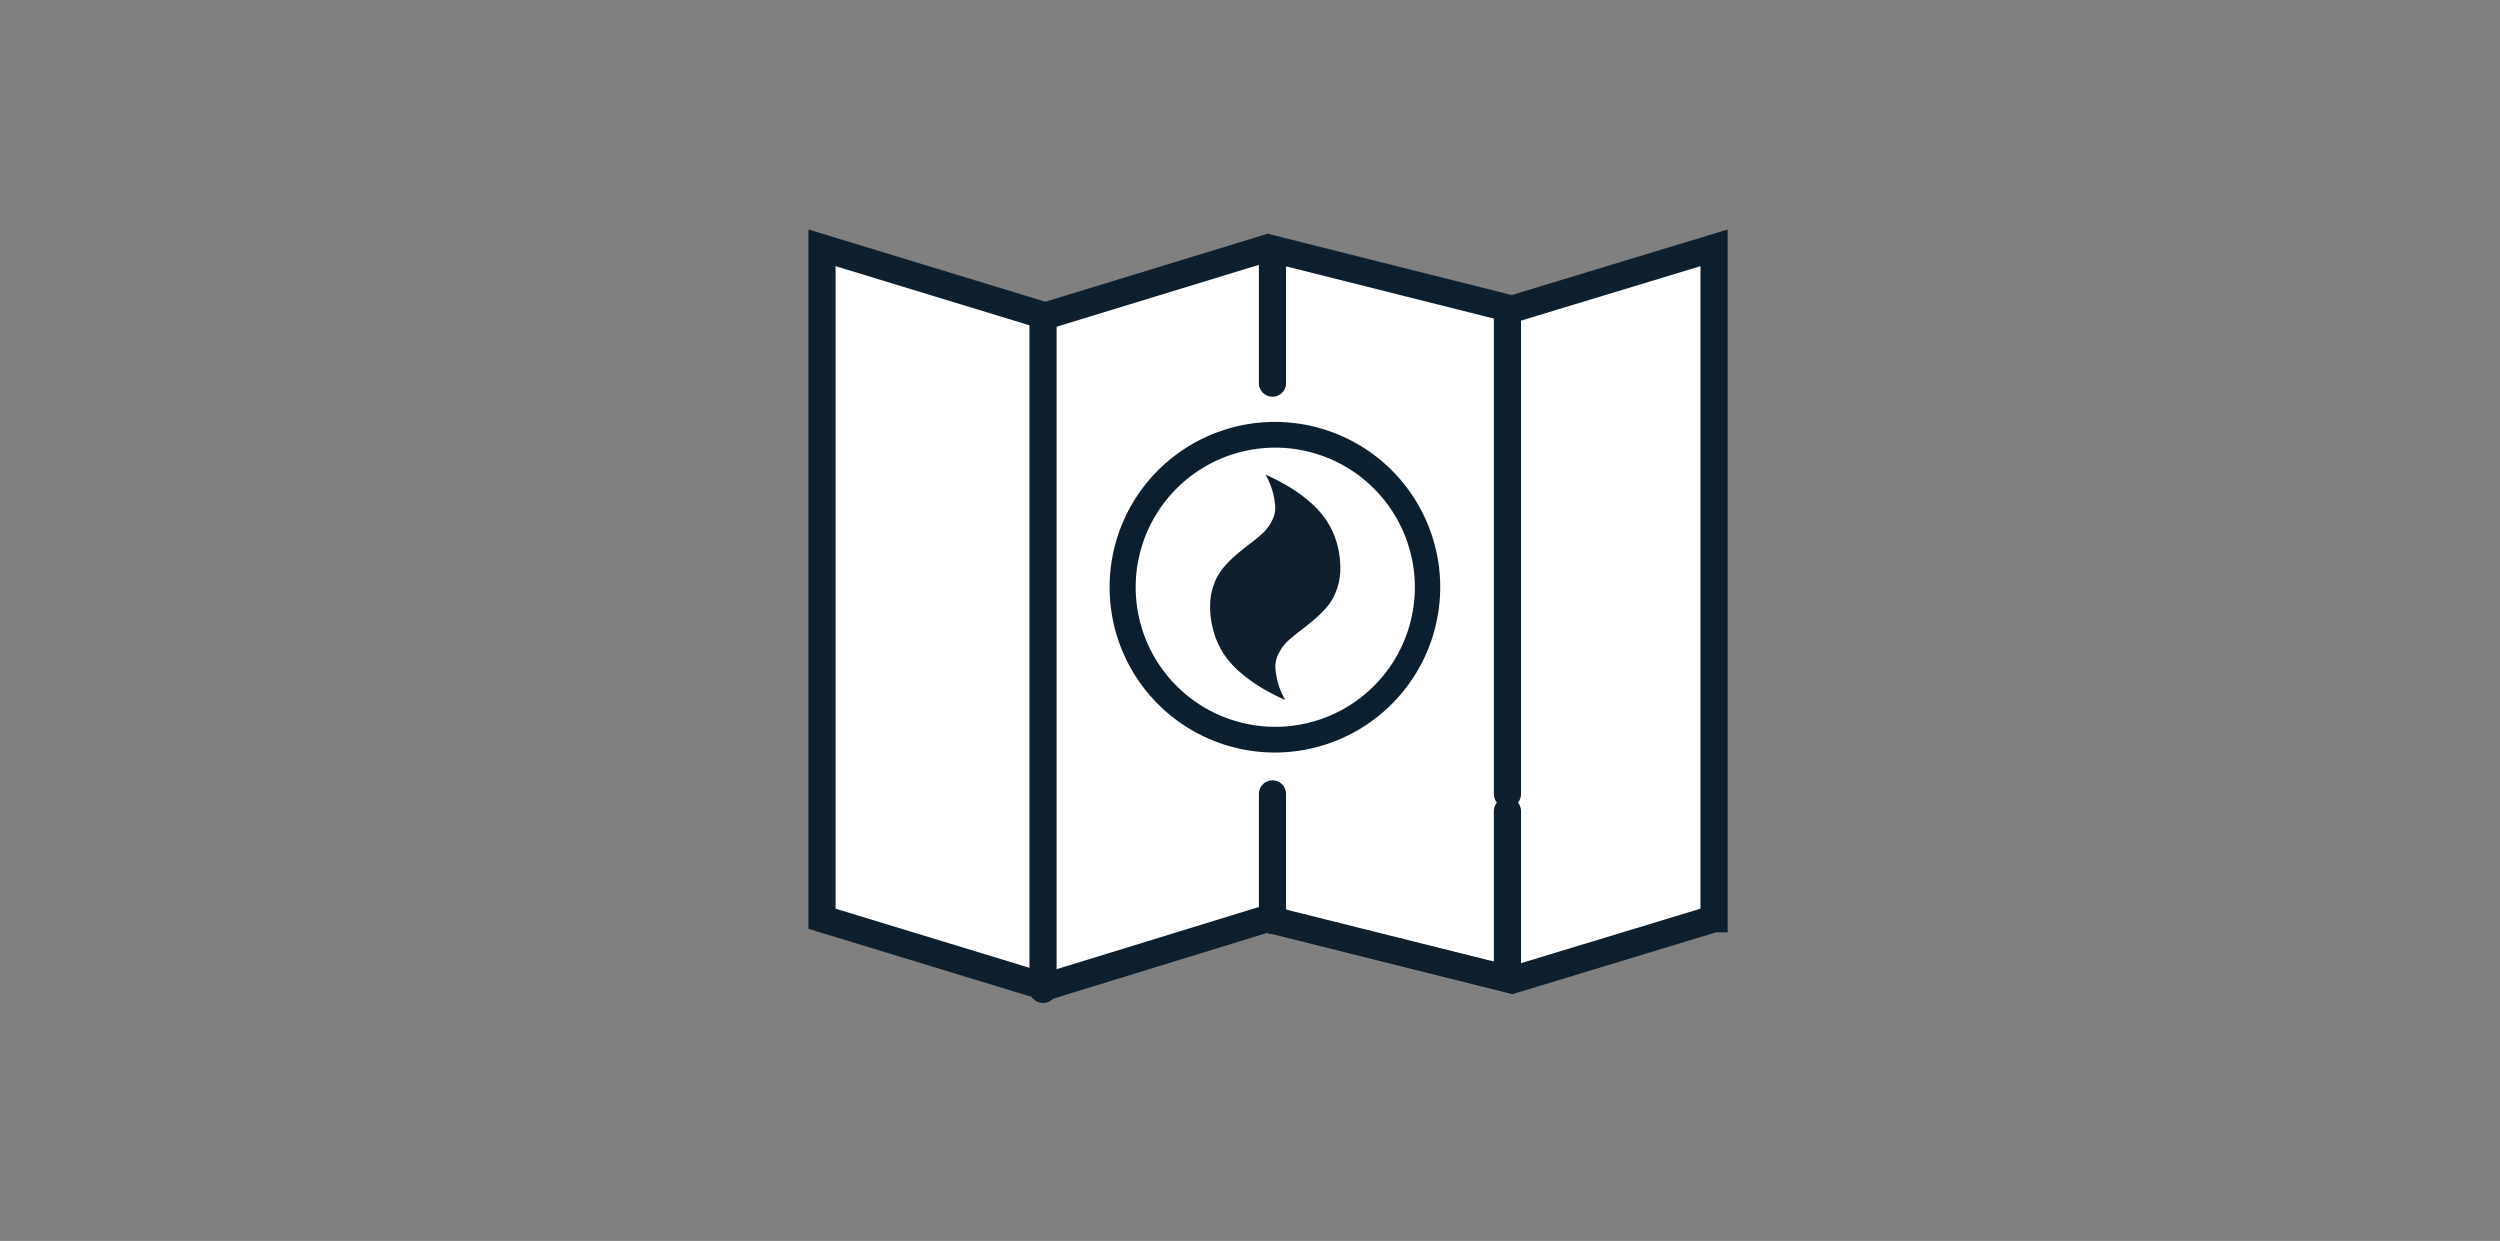 <svg id="Layer_1" data-name="Layer 1" xmlns="http://www.w3.org/2000/svg" viewBox="0 0 276 137"><rect x="0" y="0" width="276" height="137" fill="#808080" stroke="none"/><defs><style>.cls-1,.cls-9{fill:none}.cls-2{clip-path:url(#clip-path)}.cls-3{clip-path:url(#clip-path-2)}.cls-4{clip-path:url(#clip-path-3)}.cls-5{clip-path:url(#clip-path-4)}.cls-6{clip-path:url(#clip-path-5)}.cls-7{clip-path:url(#clip-path-6)}.cls-10,.cls-8{fill:#fff}.cls-8,.cls-9{stroke:#0e1f2d;stroke-linecap:round;stroke-miterlimit:10;stroke-width:3px}.cls-11{fill:#0c1f2e}.cls-12{fill:#0f1f2d}.cls-13{clip-path:url(#clip-path-7)}.cls-14{clip-path:url(#clip-path-8)}</style><clipPath id="clip-path"><circle class="cls-1" cx="-158" cy="-89.73" r="50.5"/></clipPath><clipPath id="clip-path-2"><circle class="cls-1" cx="-158" cy="-89.73" r="43.5"/></clipPath><clipPath id="clip-path-3"><circle class="cls-1" cx="137.48" cy="227.59" r="50.5"/></clipPath><clipPath id="clip-path-4"><circle class="cls-1" cx="137.48" cy="227.59" r="43.5"/></clipPath><clipPath id="clip-path-5"><circle class="cls-1" cx="434" cy="-244.5" r="50.5"/></clipPath><clipPath id="clip-path-6"><circle class="cls-1" cx="434" cy="-244.5" r="43.5"/></clipPath><clipPath id="clip-path-7"><circle class="cls-1" cx="136.82" cy="857.42" r="50.5"/></clipPath><clipPath id="clip-path-8"><circle class="cls-1" cx="136.82" cy="857.42" r="43.5"/></clipPath></defs><title>EXPERIENTIAL ICONS</title><path class="cls-8" d="M189.23 101.43l-22.3 6.77-27.07-6.77-24.45 7.52-24.66-7.52V27.36l24.66 7.52 24.58-7.52 26.94 6.77 22.3-6.77v74.07z"/><path class="cls-9" d="M115.15 34.88v63.69M115.15 93.63v15.6M166.42 89.55v18.05M166.42 34.08v53.58M140.48 87.65v13.98M140.48 28.32V42.3"/><circle class="cls-10" cx="140.79" cy="64.83" r="16.83"/><path class="cls-11" d="M140.79 83.08A18.25 18.25 0 1 1 159 64.83a18.27 18.27 0 0 1-18.21 18.25zm0-33.66a15.41 15.41 0 1 0 15.41 15.41 15.42 15.42 0 0 0-15.41-15.41z"/><path class="cls-12" d="M135.17 72.3a10.43 10.43 0 0 0 1.83 2 17 17 0 0 0 2.24 1.61 25.94 25.94 0 0 0 2.58 1.34h.06a8 8 0 0 1-1.08-3.62 3.24 3.24 0 0 1 .4-1.56 4.94 4.94 0 0 1 1-1.32q.64-.58 1.41-1.16t1.55-1.25a13 13 0 0 0 1.41-1.42 6 6 0 0 0 1-1.82 6.63 6.63 0 0 0 .4-2.33 9.7 9.7 0 0 0-.44-3 9 9 0 0 0-1.17-2.43 10.43 10.43 0 0 0-1.83-2 17 17 0 0 0-2.24-1.61 25.94 25.94 0 0 0-2.58-1.34 8.29 8.29 0 0 1 1.08 3.61 3.24 3.24 0 0 1-.4 1.56 4.94 4.94 0 0 1-1 1.32q-.64.58-1.41 1.16t-1.55 1.25a13 13 0 0 0-1.43 1.46 6 6 0 0 0-1 1.82 6.63 6.63 0 0 0-.4 2.33 9.7 9.7 0 0 0 .44 3 9 9 0 0 0 1.13 2.4z"/></svg>
